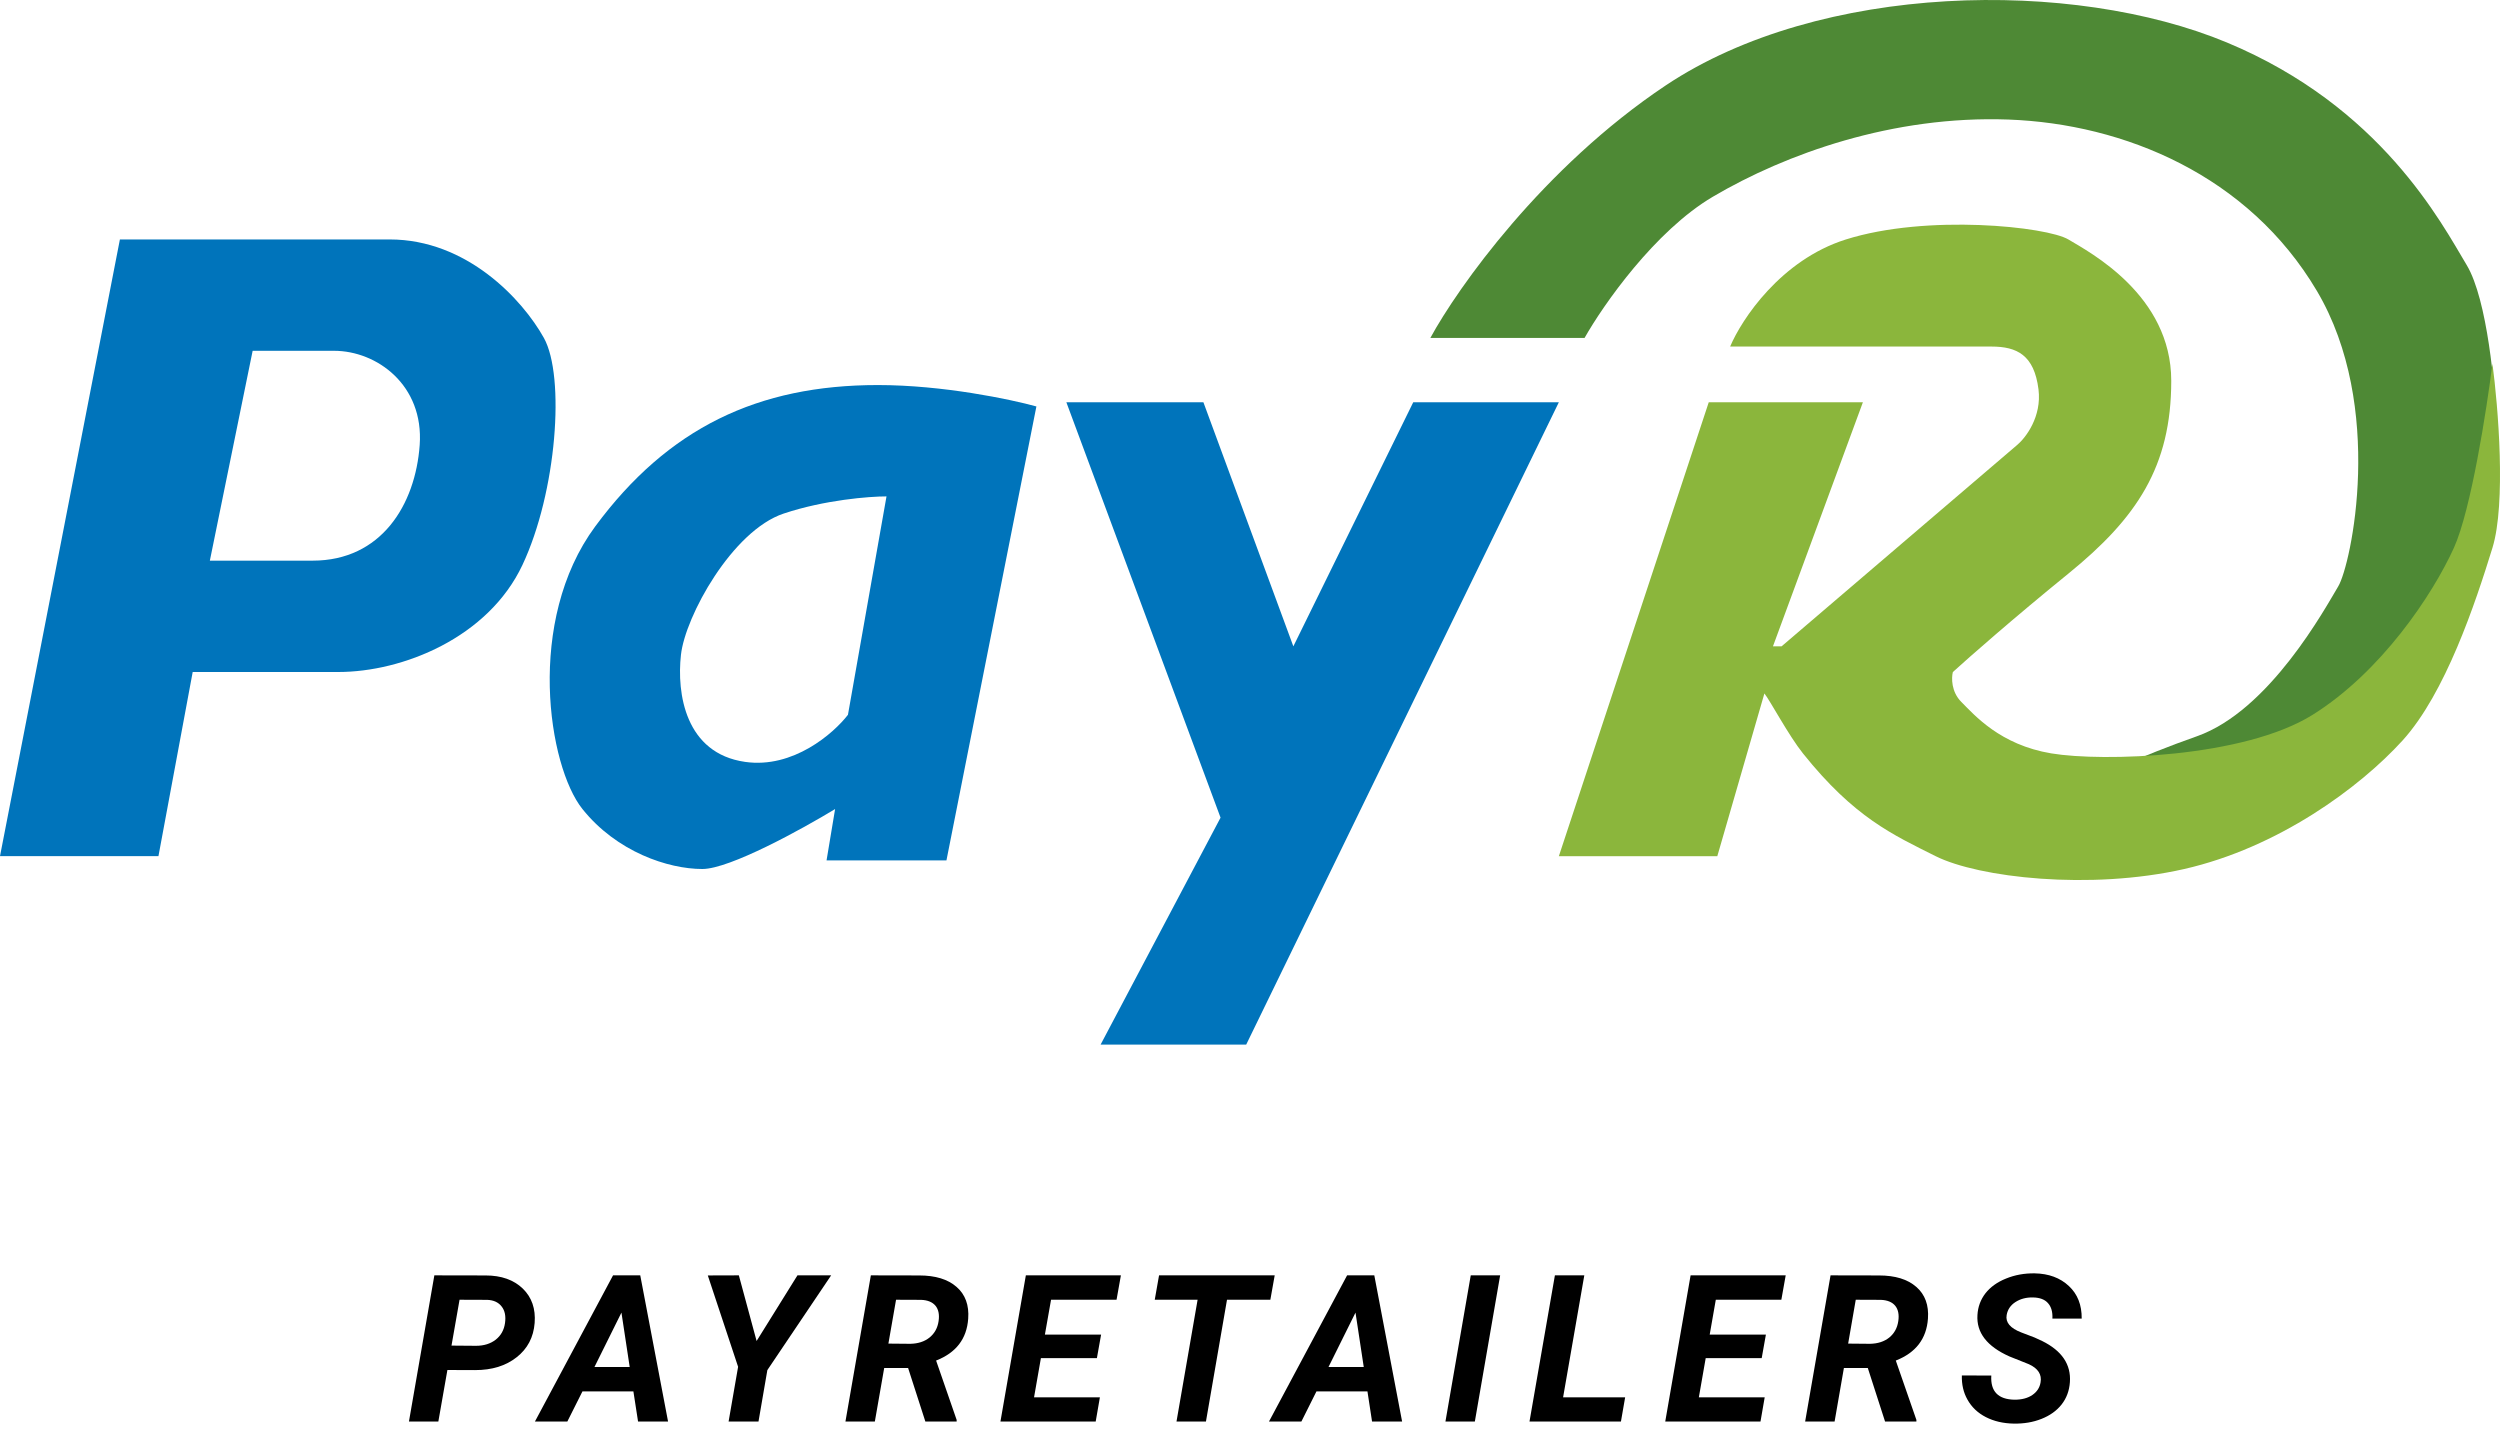 <svg width="50" height="29" viewBox="0 0 50 29" fill="none" xmlns="http://www.w3.org/2000/svg">
<path d="M31.691 6.759H28.607C29.15 5.76 30.852 3.351 33.318 1.706C36.402 -0.35 41.455 -0.435 44.538 0.85C47.622 2.134 48.821 4.447 49.335 5.303C49.746 5.989 49.906 7.759 49.934 8.558L49.335 11.727L45.823 16.095L41.712 15.667C41.969 15.524 42.774 15.136 43.939 14.725C45.395 14.211 46.508 12.155 46.765 11.727C47.022 11.299 47.708 8.13 46.337 5.817C44.967 3.505 42.483 2.477 40.17 2.391C37.858 2.306 35.716 3.076 34.26 3.933C33.096 4.618 32.062 6.103 31.691 6.759Z" fill="#4E8935"/>
<path d="M37.258 8.045H34.175L31.177 17.124H34.346L35.288 13.869C35.402 14.012 35.772 14.709 36.059 15.068C37.087 16.353 37.858 16.695 38.714 17.124C39.571 17.552 41.797 17.809 43.682 17.381C45.566 16.952 47.193 15.753 48.05 14.811C48.906 13.869 49.506 12.07 49.849 10.957C50.123 10.066 49.963 8.13 49.849 7.274C49.734 8.187 49.42 10.203 49.078 10.957C48.65 11.899 47.622 13.441 46.251 14.297C44.881 15.154 42.054 15.239 41.027 15.068C39.999 14.897 39.485 14.297 39.228 14.04C39.022 13.835 39.028 13.555 39.057 13.441C39.371 13.155 40.273 12.361 41.369 11.471C42.74 10.357 43.425 9.329 43.425 7.616C43.425 5.903 41.797 5.047 41.369 4.79C40.941 4.533 38.543 4.276 36.915 4.79C35.614 5.201 34.831 6.389 34.603 6.931H39.828C40.341 6.931 40.684 7.102 40.77 7.788C40.838 8.336 40.513 8.758 40.341 8.901L35.631 12.927H35.459L37.258 8.045Z" fill="#8BB63C"/>
<path fill-rule="evenodd" clip-rule="evenodd" d="M16.531 17.208H18.929L20.728 8.129C20.214 7.987 18.86 7.701 17.558 7.701C15.16 7.701 13.361 8.558 11.905 10.528C10.508 12.419 10.963 15.324 11.649 16.181C12.334 17.037 13.362 17.38 14.047 17.38C14.595 17.38 16.045 16.58 16.702 16.181L16.531 17.208ZM17.73 9.928L16.959 14.296C16.673 14.667 15.863 15.376 14.903 15.238C13.704 15.067 13.533 13.868 13.619 13.097C13.704 12.326 14.646 10.613 15.674 10.271C16.496 9.997 17.387 9.928 17.73 9.928Z" fill="#0074BB"/>
<path fill-rule="evenodd" clip-rule="evenodd" d="M2.398 4.789L0 17.123H3.169L3.854 13.44H6.766C8.051 13.44 9.764 12.755 10.449 11.299C11.135 9.842 11.306 7.53 10.878 6.759C10.449 5.988 9.336 4.789 7.794 4.789H2.398ZM4.197 11.213L5.053 7.016H6.681C7.537 7.016 8.479 7.701 8.394 8.9C8.308 10.099 7.623 11.213 6.253 11.213H4.197Z" fill="#0074BB"/>
<path d="M24.411 16.353L21.327 8.045H24.068L25.867 12.927L28.265 8.045H31.177L24.924 20.892H22.012L24.411 16.353Z" fill="#0074BB"/>
<path d="M8.948 27.4L8.767 28.43H8.179L8.687 25.507L9.711 25.509C10.027 25.509 10.275 25.597 10.456 25.772C10.636 25.947 10.715 26.176 10.693 26.459C10.671 26.745 10.551 26.974 10.333 27.145C10.116 27.317 9.839 27.402 9.502 27.402L8.948 27.4ZM9.03 26.912L9.52 26.916C9.678 26.916 9.809 26.875 9.914 26.794C10.018 26.712 10.08 26.602 10.1 26.463C10.12 26.323 10.098 26.212 10.032 26.129C9.968 26.046 9.872 26.002 9.745 25.997L9.191 25.995L9.03 26.912Z" fill="black"/>
<path d="M12.668 27.828H11.649L11.347 28.43H10.699L12.261 25.507H12.805L13.361 28.43H12.761L12.668 27.828ZM11.889 27.34H12.594L12.429 26.252L11.889 27.34Z" fill="black"/>
<path d="M15.132 26.82L15.949 25.507H16.623L15.347 27.402L15.17 28.43H14.572L14.762 27.336L14.156 25.509L14.777 25.507L15.132 26.82Z" fill="black"/>
<path d="M18.162 27.36H17.684L17.497 28.43H16.909L17.417 25.507L18.384 25.509C18.708 25.509 18.957 25.585 19.131 25.738C19.306 25.89 19.384 26.103 19.364 26.374C19.336 26.776 19.122 27.055 18.722 27.211L19.133 28.398V28.43H18.507L18.162 27.36ZM17.768 26.872L18.206 26.876C18.361 26.873 18.489 26.832 18.589 26.752C18.691 26.67 18.752 26.56 18.772 26.421C18.791 26.291 18.77 26.189 18.71 26.115C18.649 26.042 18.554 26.002 18.423 25.997L17.921 25.995L17.768 26.872Z" fill="black"/>
<path d="M21.938 27.163H20.818L20.681 27.946H21.998L21.914 28.43H20.009L20.517 25.507H22.418L22.331 25.995H21.021L20.898 26.692H22.022L21.938 27.163Z" fill="black"/>
<path d="M25.407 25.995H24.54L24.119 28.43H23.53L23.952 25.995H23.095L23.181 25.507H25.494L25.407 25.995Z" fill="black"/>
<path d="M27.349 27.828H26.329L26.028 28.43H25.38L26.942 25.507H27.486L28.042 28.43H27.441L27.349 27.828ZM26.57 27.34H27.275L27.11 26.252L26.57 27.34Z" fill="black"/>
<path d="M29.497 28.43H28.909L29.415 25.507H30.003L29.497 28.43Z" fill="black"/>
<path d="M31.262 27.946H32.503L32.419 28.43H30.59L31.098 25.507H31.686L31.262 27.946Z" fill="black"/>
<path d="M35.234 27.163H34.114L33.977 27.946H35.294L35.21 28.43H33.305L33.812 25.507H35.714L35.627 25.995H34.316L34.194 26.692H35.318L35.234 27.163Z" fill="black"/>
<path d="M37.356 27.36H36.878L36.692 28.43H36.103L36.611 25.507L37.579 25.509C37.903 25.509 38.152 25.585 38.326 25.738C38.501 25.89 38.579 26.103 38.559 26.374C38.53 26.776 38.316 27.055 37.916 27.211L38.328 28.398V28.43H37.701L37.356 27.36ZM36.963 26.872L37.4 26.876C37.556 26.873 37.683 26.832 37.784 26.752C37.885 26.67 37.946 26.56 37.966 26.421C37.985 26.291 37.964 26.189 37.904 26.115C37.844 26.042 37.748 26.002 37.617 25.997L37.115 25.995L36.963 26.872Z" fill="black"/>
<path d="M40.811 27.649C40.84 27.49 40.761 27.368 40.577 27.284L40.189 27.129C39.739 26.928 39.526 26.652 39.549 26.3C39.558 26.137 39.612 25.992 39.709 25.866C39.807 25.741 39.944 25.642 40.121 25.571C40.297 25.499 40.488 25.464 40.693 25.467C40.975 25.472 41.203 25.557 41.377 25.72C41.551 25.882 41.637 26.099 41.634 26.372H41.048C41.055 26.24 41.026 26.137 40.96 26.063C40.896 25.989 40.795 25.951 40.659 25.949C40.525 25.946 40.408 25.977 40.309 26.041C40.211 26.104 40.152 26.191 40.133 26.302C40.107 26.448 40.205 26.564 40.426 26.649L40.691 26.75L40.843 26.82C41.238 27.015 41.423 27.29 41.398 27.643C41.386 27.816 41.33 27.965 41.231 28.091C41.133 28.215 40.999 28.311 40.829 28.378C40.661 28.445 40.475 28.476 40.271 28.472C40.064 28.468 39.879 28.425 39.717 28.342C39.555 28.259 39.432 28.142 39.348 27.99C39.269 27.85 39.232 27.689 39.237 27.509L39.826 27.511C39.807 27.828 39.963 27.989 40.293 27.994C40.437 27.994 40.554 27.963 40.647 27.9C40.739 27.837 40.794 27.753 40.811 27.649Z" fill="black"/>
</svg>
